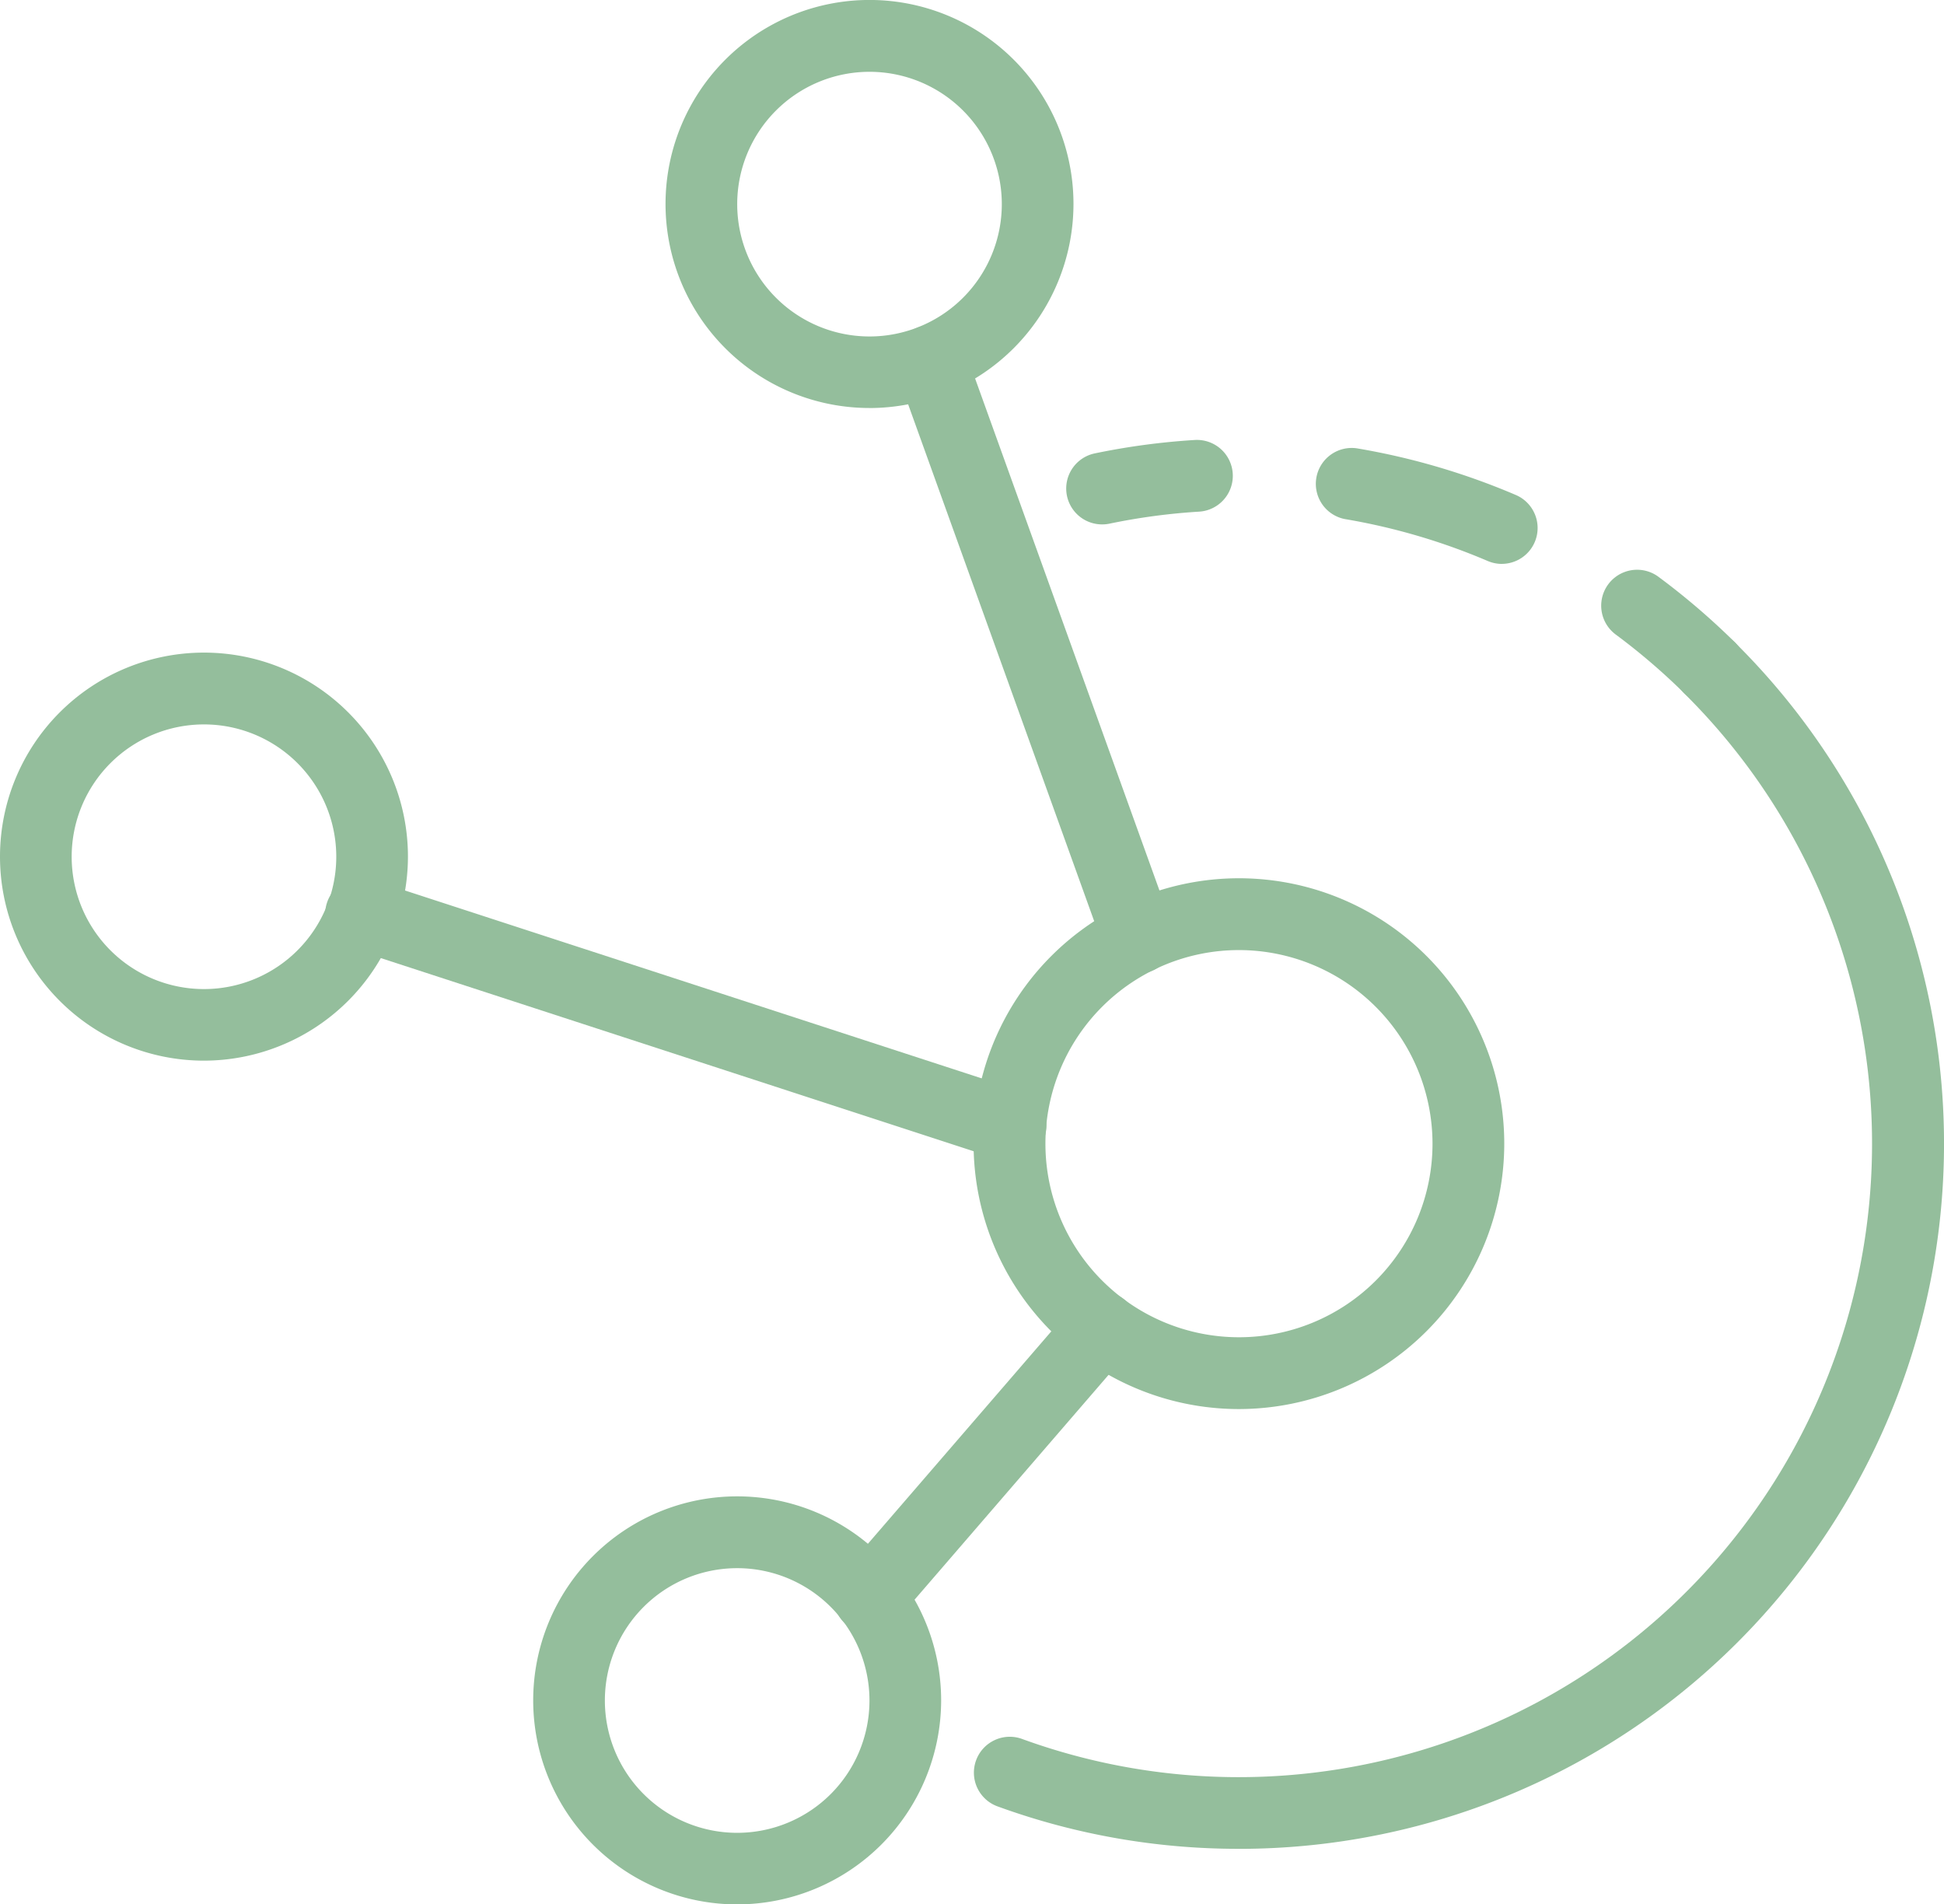 <svg id="Grupo_877499" data-name="Grupo 877499" xmlns="http://www.w3.org/2000/svg" xmlns:xlink="http://www.w3.org/1999/xlink" width="49.96" height="48.93" viewBox="0 0 49.96 48.93">
  <defs>
    <clipPath id="clip-path">
      <rect id="Rectángulo_291069" data-name="Rectángulo 291069" width="49.96" height="48.93" fill="#94be9c"/>
    </clipPath>
  </defs>
  <g id="Grupo_870277" data-name="Grupo 870277" transform="translate(0 0)" clip-path="url(#clip-path)">
    <path id="Trazado_255133" data-name="Trazado 255133" d="M27.47,32.262a6.819,6.819,0,1,1,6.818-6.819,6.826,6.826,0,0,1-6.818,6.819m0-11.793a4.974,4.974,0,1,0,4.974,4.974,4.98,4.98,0,0,0-4.974-4.974" transform="translate(4.371 3.942)" fill="#94be9c"/>
    <path id="Trazado_255134" data-name="Trazado 255134" d="M27.466,44.667a18.053,18.053,0,0,1-6.187-1.084.922.922,0,1,1,.629-1.733,16.277,16.277,0,0,0,17-26.871.922.922,0,1,1,1.3-1.311,18.118,18.118,0,0,1-12.743,31" transform="translate(4.375 2.836)" fill="#94be9c"/>
    <path id="Trazado_255135" data-name="Trazado 255135" d="M23.537,11.5a.922.922,0,0,1-.187-1.825,18.041,18.041,0,0,1,2.566-.344.922.922,0,0,1,.115,1.841,16.126,16.126,0,0,0-2.306.309.919.919,0,0,1-.189.019" transform="translate(4.787 1.974)" fill="#94be9c"/>
    <path id="Trazado_255136" data-name="Trazado 255136" d="M32.687,12.478a.936.936,0,0,1-.362-.074,16.2,16.2,0,0,0-3.631-1.071A.922.922,0,1,1,29,9.515a18,18,0,0,1,4.045,1.192.922.922,0,0,1-.362,1.77" transform="translate(5.911 2.011)" fill="#94be9c"/>
    <path id="Trazado_255137" data-name="Trazado 255137" d="M36.748,15.526a.917.917,0,0,1-.648-.267,16.405,16.405,0,0,0-1.765-1.513.922.922,0,1,1,1.1-1.482A18.306,18.306,0,0,1,37.4,13.948a.922.922,0,0,1-.648,1.578" transform="translate(7.188 2.557)" fill="#94be9c"/>
    <path id="Trazado_255138" data-name="Trazado 255138" d="M19.359,10.483A5.242,5.242,0,1,1,24.6,5.242a5.248,5.248,0,0,1-5.242,5.242m0-8.639a3.4,3.4,0,1,0,3.4,3.4,3.4,3.4,0,0,0-3.4-3.4" transform="translate(2.988 0)" fill="#94be9c"/>
    <path id="Trazado_255139" data-name="Trazado 255139" d="M5.242,24.323a5.242,5.242,0,1,1,5.242-5.242,5.248,5.248,0,0,1-5.242,5.242m0-8.639a3.4,3.4,0,1,0,3.4,3.4,3.4,3.4,0,0,0-3.4-3.4" transform="translate(0 2.929)" fill="#94be9c"/>
    <path id="Trazado_255140" data-name="Trazado 255140" d="M16.551,42.215a5.242,5.242,0,1,1,5.242-5.242,5.248,5.248,0,0,1-5.242,5.242m0-8.639a3.4,3.4,0,1,0,3.4,3.4,3.4,3.4,0,0,0-3.4-3.4" transform="translate(2.394 6.716)" fill="#94be9c"/>
    <path id="Trazado_255141" data-name="Trazado 255141" d="M25.238,23.559a.923.923,0,0,1-.868-.609L19.03,8.118a.922.922,0,0,1,1.735-.624l5.341,14.829a.924.924,0,0,1-.555,1.18.939.939,0,0,1-.313.055" transform="translate(4.016 1.457)" fill="#94be9c"/>
    <path id="Trazado_255142" data-name="Trazado 255142" d="M24.505,25.9a.9.9,0,0,1-.286-.046L7.548,20.423a.922.922,0,1,1,.571-1.753L24.79,24.1a.922.922,0,0,1-.285,1.8" transform="translate(1.463 3.941)" fill="#94be9c"/>
    <path id="Trazado_255143" data-name="Trazado 255143" d="M18.6,36.159a.922.922,0,0,1-.7-1.524l5.98-6.925a.922.922,0,0,1,1.395,1.206L19.3,35.839a.921.921,0,0,1-.7.32" transform="translate(3.743 5.797)" fill="#94be9c"/>
  </g>
</svg>
